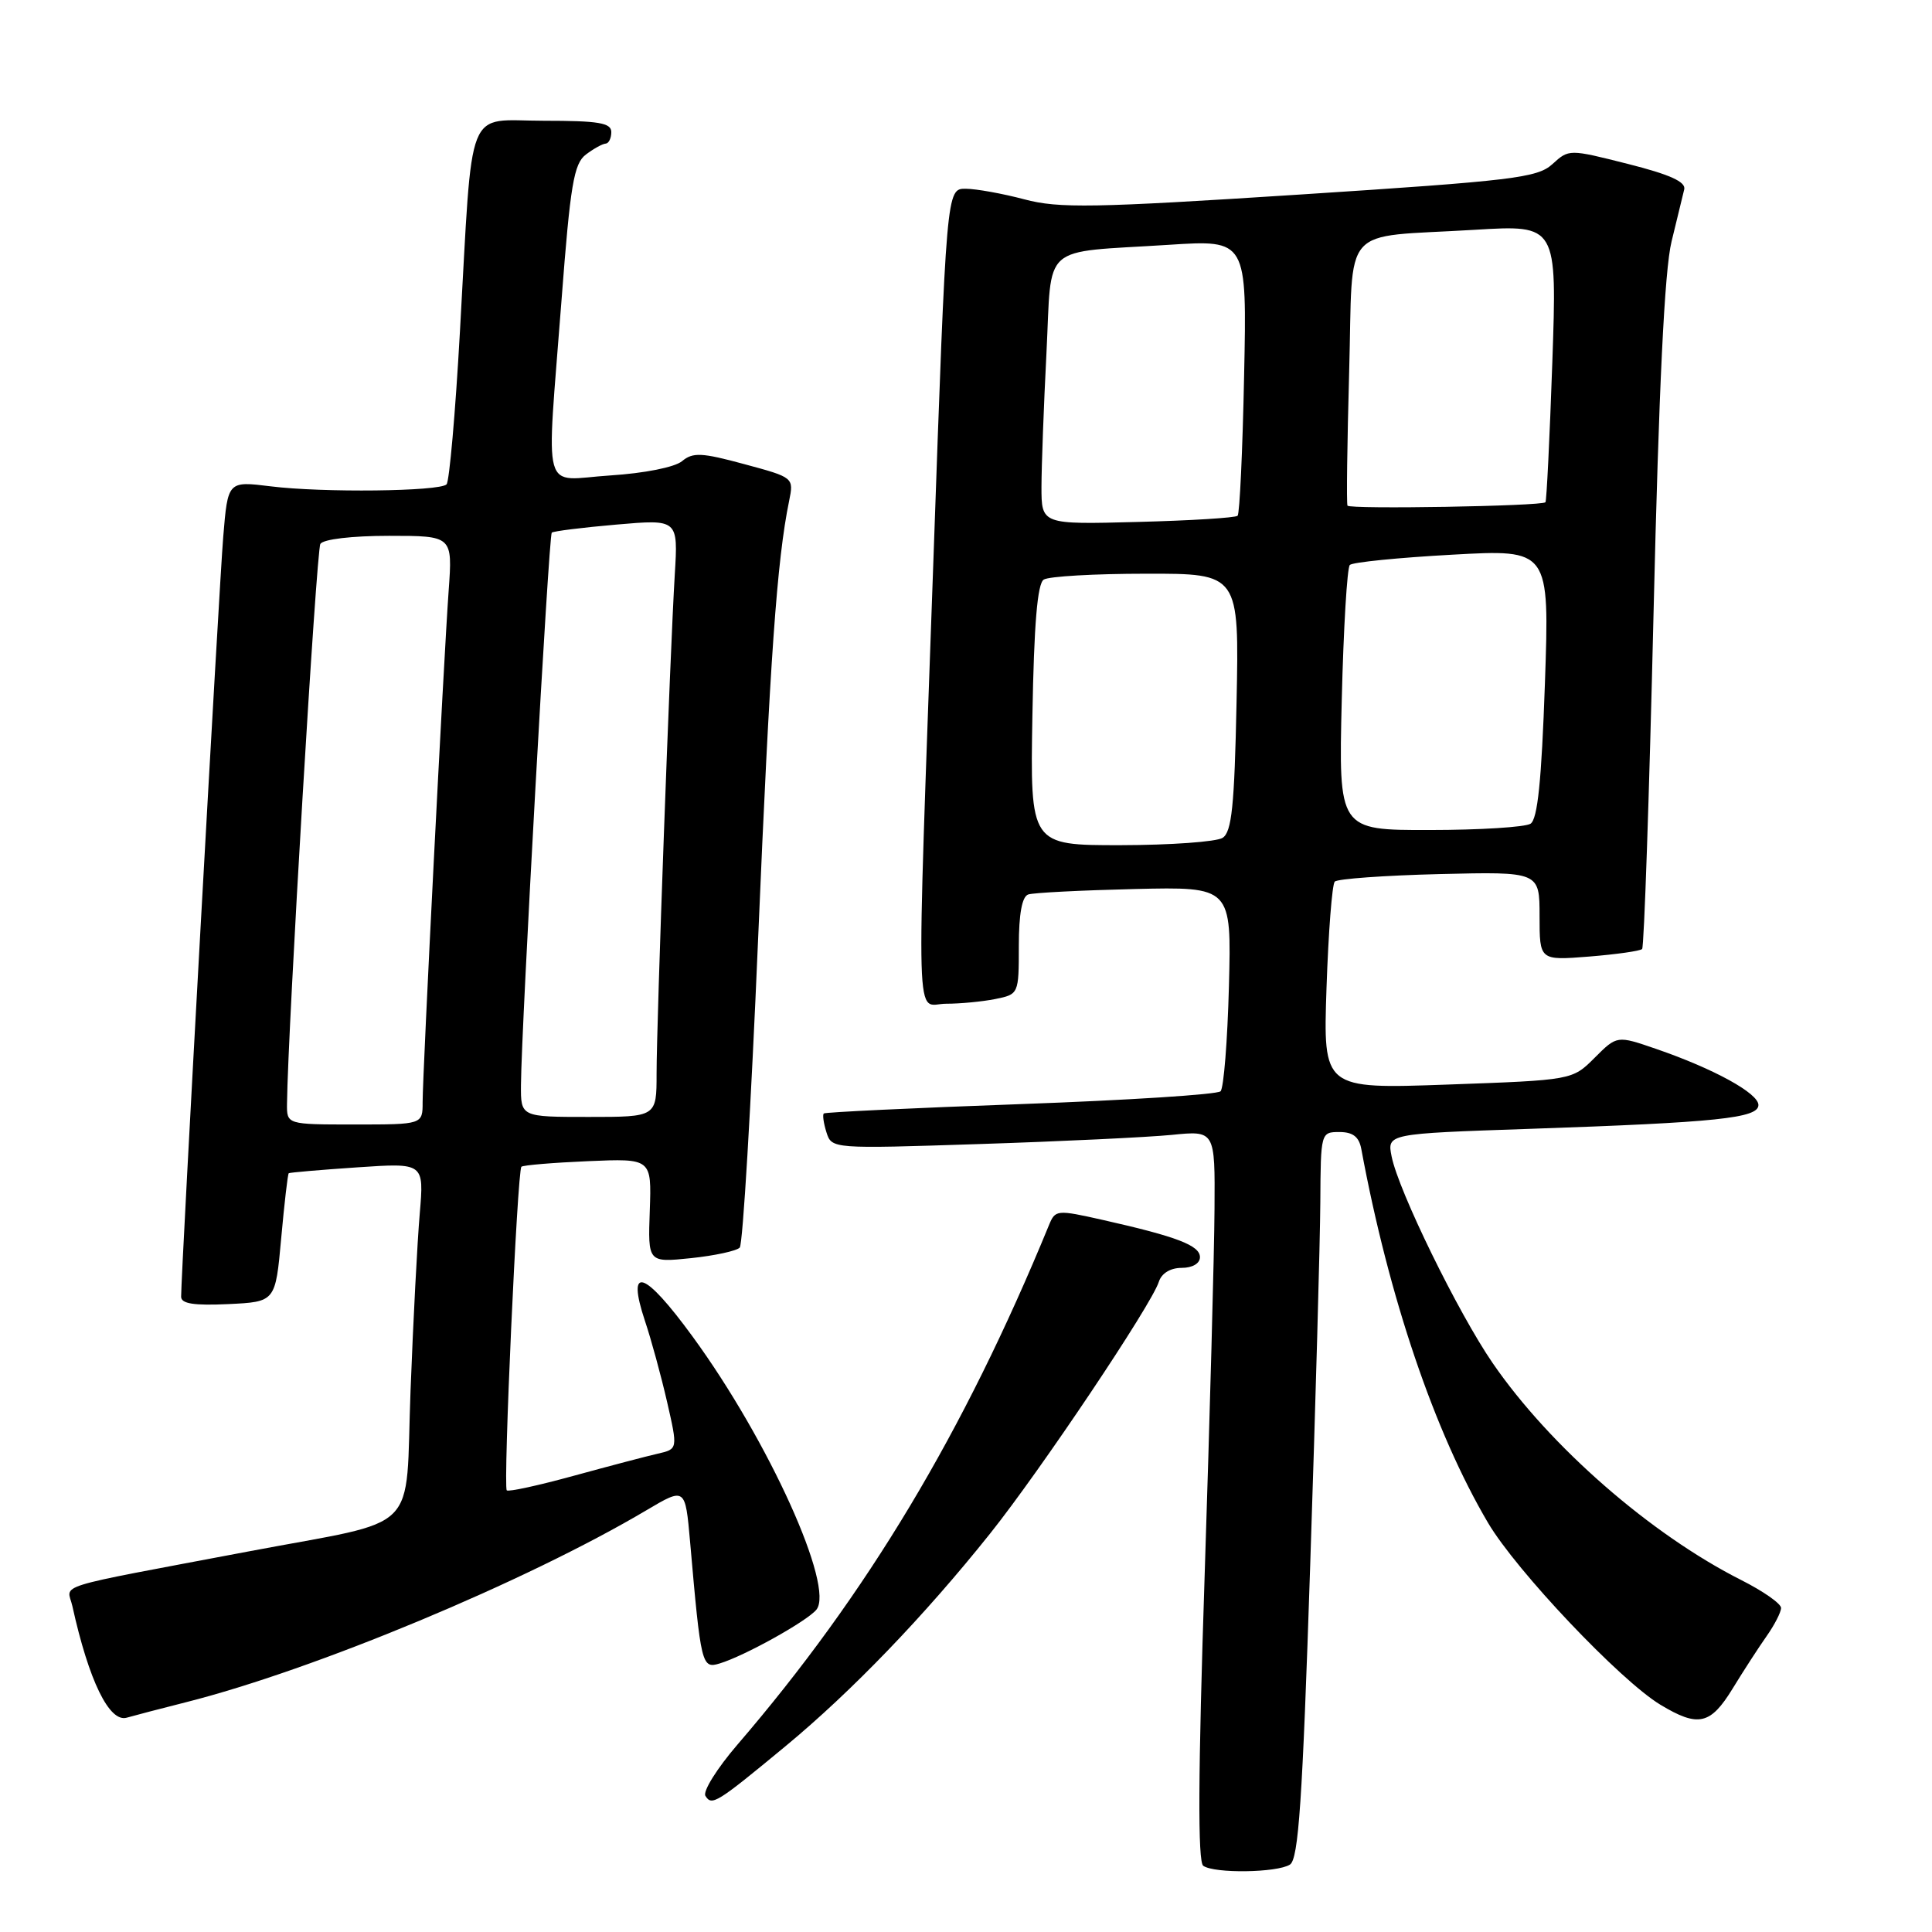 <?xml version="1.0" encoding="UTF-8" standalone="no"?>
<!DOCTYPE svg PUBLIC "-//W3C//DTD SVG 1.1//EN" "http://www.w3.org/Graphics/SVG/1.1/DTD/svg11.dtd" >
<svg xmlns="http://www.w3.org/2000/svg" xmlns:xlink="http://www.w3.org/1999/xlink" version="1.1" viewBox="0 0 256 256">
 <g >
 <path fill="currentColor"
d=" M 170.92 247.07 C 172.06 246.35 172.58 238.72 173.61 207.34 C 174.32 185.98 174.92 164.34 174.95 159.25 C 175.00 150.08 175.02 150.00 177.48 150.00 C 179.26 150.00 180.08 150.63 180.38 152.25 C 184.03 171.93 190.08 189.76 197.17 201.78 C 200.92 208.14 214.68 222.66 220.00 225.88 C 225.02 228.91 226.64 228.55 229.58 223.75 C 231.01 221.41 233.04 218.28 234.09 216.79 C 235.14 215.30 236.00 213.62 236.00 213.06 C 236.00 212.49 233.64 210.84 230.75 209.38 C 218.72 203.31 205.37 191.65 197.79 180.62 C 193.21 173.96 185.31 157.81 184.40 153.25 C 183.79 150.22 183.79 150.22 202.65 149.58 C 227.53 148.73 233.00 148.16 233.00 146.42 C 233.00 144.86 227.08 141.61 219.43 138.98 C 214.26 137.20 214.26 137.20 211.30 140.16 C 208.34 143.12 208.34 143.12 191.83 143.71 C 175.32 144.30 175.32 144.30 175.77 130.90 C 176.02 123.53 176.51 117.20 176.86 116.82 C 177.21 116.45 183.46 116.00 190.75 115.82 C 204.00 115.50 204.00 115.50 204.00 121.39 C 204.00 127.27 204.00 127.27 210.56 126.75 C 214.16 126.46 217.33 126.01 217.59 125.75 C 217.85 125.48 218.53 105.52 219.10 81.39 C 219.81 51.27 220.56 35.77 221.49 32.00 C 222.23 28.98 222.98 25.87 223.17 25.09 C 223.40 24.09 221.25 23.12 215.70 21.72 C 207.91 19.75 207.89 19.75 205.70 21.75 C 203.71 23.56 200.49 23.95 172.22 25.78 C 144.84 27.55 140.29 27.63 135.72 26.41 C 132.85 25.65 129.36 25.02 127.96 25.01 C 125.41 25.00 125.41 25.00 123.68 74.25 C 121.40 138.82 121.23 133.00 125.37 133.00 C 127.23 133.00 130.16 132.72 131.87 132.38 C 134.98 131.75 135.00 131.72 135.00 125.34 C 135.00 121.11 135.42 118.80 136.25 118.52 C 136.94 118.29 143.28 117.97 150.34 117.80 C 163.18 117.50 163.18 117.50 162.84 130.67 C 162.65 137.91 162.15 144.18 161.73 144.60 C 161.31 145.03 149.38 145.79 135.23 146.30 C 121.08 146.81 109.35 147.37 109.16 147.54 C 108.97 147.71 109.13 148.84 109.51 150.04 C 110.21 152.23 110.25 152.23 129.85 151.59 C 140.66 151.24 152.09 150.69 155.25 150.38 C 161.00 149.80 161.00 149.80 160.93 160.15 C 160.90 165.84 160.31 187.60 159.63 208.50 C 158.75 235.18 158.70 246.72 159.44 247.23 C 160.93 248.27 169.21 248.15 170.92 247.07 Z  M 104.06 231.40 C 112.86 224.12 122.49 214.11 131.19 203.21 C 137.84 194.89 152.59 172.88 153.55 169.85 C 153.91 168.72 155.08 168.00 156.57 168.00 C 158.00 168.00 159.00 167.42 159.00 166.58 C 159.00 165.03 155.95 163.86 146.18 161.66 C 140.00 160.27 139.83 160.29 138.98 162.37 C 127.70 189.84 114.89 211.21 97.70 231.19 C 95.01 234.32 93.11 237.36 93.47 237.96 C 94.32 239.33 94.94 238.94 104.06 231.40 Z  M 24.62 225.56 C 41.68 221.25 69.74 209.55 85.65 200.12 C 90.80 197.07 90.80 197.07 91.44 204.29 C 92.87 220.66 92.99 221.14 95.35 220.42 C 98.62 219.44 106.89 214.84 108.17 213.30 C 110.64 210.32 101.87 190.93 91.78 177.11 C 85.36 168.31 82.96 167.52 85.47 175.06 C 86.29 177.50 87.60 182.31 88.39 185.75 C 89.82 192.01 89.82 192.01 87.16 192.62 C 85.70 192.95 80.69 194.27 76.02 195.55 C 71.36 196.83 67.37 197.70 67.15 197.48 C 66.65 196.98 68.55 155.11 69.09 154.60 C 69.32 154.39 73.29 154.06 77.92 153.86 C 86.34 153.50 86.34 153.50 86.10 160.40 C 85.85 167.30 85.85 167.30 91.57 166.71 C 94.71 166.38 97.62 165.75 98.02 165.31 C 98.43 164.86 99.52 146.50 100.45 124.50 C 102.02 87.32 102.95 74.21 104.56 66.39 C 105.19 63.28 105.19 63.27 98.62 61.50 C 92.98 59.97 91.81 59.91 90.37 61.11 C 89.40 61.91 85.39 62.71 80.85 63.00 C 71.61 63.59 72.38 66.40 74.41 39.70 C 75.57 24.46 76.04 21.69 77.63 20.48 C 78.66 19.70 79.84 19.05 80.25 19.03 C 80.66 19.01 81.00 18.32 81.00 17.50 C 81.00 16.28 79.34 16.00 72.06 16.00 C 61.57 16.00 62.68 13.18 60.94 44.00 C 60.34 54.73 59.54 63.81 59.17 64.18 C 58.24 65.12 42.73 65.30 35.85 64.44 C 30.19 63.74 30.19 63.74 29.58 71.12 C 29.04 77.63 24.00 168.54 24.00 171.82 C 24.00 172.75 25.69 173.01 30.25 172.80 C 36.50 172.50 36.50 172.50 37.26 164.07 C 37.68 159.43 38.13 155.56 38.26 155.46 C 38.39 155.36 42.48 155.01 47.35 154.68 C 56.19 154.08 56.19 154.08 55.62 160.79 C 55.30 164.48 54.75 175.03 54.40 184.24 C 53.66 203.62 56.10 201.19 33.00 205.56 C 6.26 210.62 8.92 209.79 9.59 212.82 C 11.77 222.71 14.49 228.28 16.80 227.60 C 17.74 227.33 21.25 226.41 24.62 225.56 Z  M 136.80 94.78 C 137.01 82.74 137.46 77.33 138.30 76.80 C 138.96 76.37 145.06 76.02 151.85 76.02 C 164.20 76.00 164.20 76.00 163.85 93.04 C 163.57 106.82 163.21 110.25 162.00 111.02 C 161.18 111.54 155.10 111.98 148.50 111.99 C 136.50 112.00 136.50 112.00 136.80 94.78 Z  M 177.79 92.75 C 178.02 83.26 178.50 75.21 178.86 74.86 C 179.21 74.50 185.31 73.89 192.41 73.50 C 205.32 72.78 205.32 72.78 204.71 90.55 C 204.26 103.49 203.74 108.55 202.80 109.15 C 202.08 109.60 196.07 109.98 189.44 109.98 C 177.37 110.00 177.37 110.00 177.79 92.75 Z  M 138.00 64.50 C 138.01 61.75 138.30 53.78 138.66 46.80 C 139.41 32.01 137.68 33.54 154.86 32.44 C 165.23 31.77 165.23 31.77 164.85 49.81 C 164.65 59.74 164.26 68.07 163.99 68.34 C 163.72 68.61 157.76 68.98 150.75 69.16 C 138.00 69.50 138.00 69.50 138.00 64.50 Z  M 178.55 67.00 C 178.40 66.72 178.51 58.76 178.77 49.30 C 179.33 29.32 177.36 31.55 195.41 30.45 C 206.32 29.79 206.32 29.79 205.69 48.03 C 205.34 58.07 204.93 66.40 204.78 66.55 C 204.26 67.07 178.81 67.50 178.55 67.00 Z  M 38.03 146.25 C 38.14 136.32 41.92 72.94 42.45 72.07 C 42.84 71.45 46.62 71.00 51.55 71.00 C 59.97 71.00 59.97 71.00 59.45 78.25 C 58.78 87.60 56.00 142.15 56.00 146.04 C 56.00 149.00 56.00 149.00 47.00 149.00 C 38.00 149.00 38.00 149.00 38.03 146.25 Z  M 69.03 143.75 C 69.09 135.99 72.72 70.94 73.11 70.58 C 73.33 70.38 77.18 69.90 81.68 69.51 C 89.86 68.80 89.86 68.80 89.41 76.15 C 88.78 86.54 87.00 135.40 87.00 142.27 C 87.00 148.00 87.00 148.00 78.00 148.00 C 69.00 148.00 69.00 148.00 69.03 143.75 Z "/>
</g>
</svg>